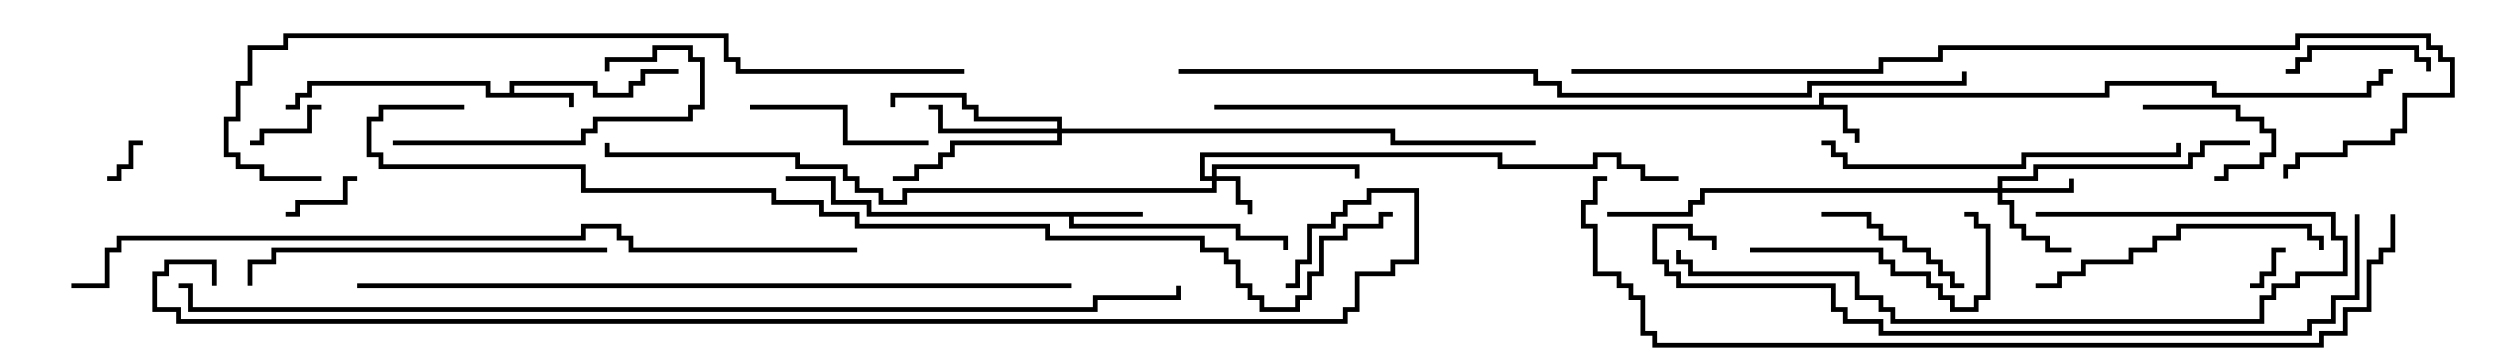 <svg version="1.1" width="105" height="15" xmlns="http://www.w3.org/2000/svg"><path d="M76.4,4.4L76.4,3.9L88.4,3.9L88.4,3.4L93.1,3.4L93.1,3.9L99.4,3.9L99.4,3.4L99.9,3.4L99.9,2.9L100.5,2.9L100.5,3.1L100.1,3.1L100.1,3.6L99.6,3.6L99.6,4.1L92.9,4.1L92.9,3.6L88.6,3.6L88.6,4.1L76.6,4.1L76.6,4.4L77.6,4.4L77.6,5.4L78.1,5.4L78.1,6L77.9,6L77.9,5.6L77.4,5.6L77.4,4.6L51,4.6L51,4.4z" stroke="none"/><path d="M21.4,3.9L21.4,3.4L25.1,3.4L25.1,3.9L26.4,3.9L26.4,3.4L26.9,3.4L26.9,2.9L28.5,2.9L28.5,3.1L27.1,3.1L27.1,3.6L26.6,3.6L26.6,4.1L24.9,4.1L24.9,3.6L21.6,3.6L21.6,3.9L24.1,3.9L24.1,4.5L23.9,4.5L23.9,4.1L20.4,4.1L20.4,3.6L13.1,3.6L13.1,4.1L12.6,4.1L12.6,4.6L12,4.6L12,4.4L12.4,4.4L12.4,3.9L12.9,3.9L12.9,3.4L20.6,3.4L20.6,3.9z" stroke="none"/><path d="M48,8.9L48,9.1L45.1,9.1L45.1,9.4L52.1,9.4L52.1,9.9L54.1,9.9L54.1,10.5L53.9,10.5L53.9,10.1L51.9,10.1L51.9,9.6L44.9,9.6L44.9,9.1L36.4,9.1L36.4,8.6L34.9,8.6L34.9,7.6L33,7.6L33,7.4L35.1,7.4L35.1,8.4L36.6,8.4L36.6,8.9z" stroke="none"/><path d="M50.9,7.4L50.9,6.9L57.1,6.9L57.1,7.5L56.9,7.5L56.9,7.1L51.1,7.1L51.1,7.4L52.1,7.4L52.1,8.4L52.6,8.4L52.6,9L52.4,9L52.4,8.6L51.9,8.6L51.9,7.6L51.1,7.6L51.1,8.1L38.1,8.1L38.1,8.6L36.9,8.6L36.9,8.1L35.9,8.1L35.9,7.6L35.4,7.6L35.4,7.1L33.4,7.1L33.4,6.6L25.4,6.6L25.4,6L25.6,6L25.6,6.4L33.6,6.4L33.6,6.9L35.6,6.9L35.6,7.4L36.1,7.4L36.1,7.9L37.1,7.9L37.1,8.4L37.9,8.4L37.9,7.9L50.9,7.9L50.9,7.6L50.4,7.6L50.4,6.4L63.1,6.4L63.1,6.9L66.9,6.9L66.9,6.4L68.1,6.4L68.1,6.9L69.1,6.9L69.1,7.4L70.5,7.4L70.5,7.6L68.9,7.6L68.9,7.1L67.9,7.1L67.9,6.6L67.1,6.6L67.1,7.1L62.9,7.1L62.9,6.6L50.6,6.6L50.6,7.4z" stroke="none"/><path d="M83.9,7.9L83.9,7.4L85.4,7.4L85.4,6.9L91.9,6.9L91.9,6.4L92.4,6.4L92.4,5.9L94.5,5.9L94.5,6.1L92.6,6.1L92.6,6.6L92.1,6.6L92.1,7.1L85.6,7.1L85.6,7.6L84.1,7.6L84.1,7.9L86.9,7.9L86.9,7.5L87.1,7.5L87.1,8.1L84.1,8.1L84.1,8.4L84.6,8.4L84.6,9.4L85.1,9.4L85.1,9.9L86.1,9.9L86.1,10.4L87,10.4L87,10.6L85.9,10.6L85.9,10.1L84.9,10.1L84.9,9.6L84.4,9.6L84.4,8.6L83.9,8.6L83.9,8.1L71.6,8.1L71.6,8.6L71.1,8.6L71.1,9.1L67.5,9.1L67.5,8.9L70.9,8.9L70.9,8.4L71.4,8.4L71.4,7.9z" stroke="none"/><path d="M44.4,5.4L44.4,5.1L40.9,5.1L40.9,4.6L40.4,4.6L40.4,4.1L37.6,4.1L37.6,4.5L37.4,4.5L37.4,3.9L40.6,3.9L40.6,4.4L41.1,4.4L41.1,4.9L44.6,4.9L44.6,5.4L58.6,5.4L58.6,5.9L64.5,5.9L64.5,6.1L58.4,6.1L58.4,5.6L44.6,5.6L44.6,6.1L40.1,6.1L40.1,6.6L39.6,6.6L39.6,7.1L38.6,7.1L38.6,7.6L37.5,7.6L37.5,7.4L38.4,7.4L38.4,6.9L39.4,6.9L39.4,6.4L39.9,6.4L39.9,5.9L44.4,5.9L44.4,5.6L39.4,5.6L39.4,4.6L39,4.6L39,4.4L39.6,4.4L39.6,5.4z" stroke="none"/><path d="M6,5.9L6,6.1L5.6,6.1L5.6,7.1L5.1,7.1L5.1,7.6L4.5,7.6L4.5,7.4L4.9,7.4L4.9,6.9L5.4,6.9L5.4,5.9z" stroke="none"/><path d="M96,10.4L96,10.6L95.6,10.6L95.6,11.6L95.1,11.6L95.1,12.1L94.5,12.1L94.5,11.9L94.9,11.9L94.9,11.4L95.4,11.4L95.4,10.4z" stroke="none"/><path d="M15,7.4L15,7.6L14.6,7.6L14.6,8.6L12.6,8.6L12.6,9.1L12,9.1L12,8.9L12.4,8.9L12.4,8.4L14.4,8.4L14.4,7.4z" stroke="none"/><path d="M13.5,4.4L13.5,4.6L13.1,4.6L13.1,5.6L11.1,5.6L11.1,6.1L10.5,6.1L10.5,5.9L10.9,5.9L10.9,5.4L12.9,5.4L12.9,4.4z" stroke="none"/><path d="M90,4.6L90,4.4L94.1,4.4L94.1,4.9L95.1,4.9L95.1,5.4L95.6,5.4L95.6,6.6L95.1,6.6L95.1,7.1L93.6,7.1L93.6,7.6L93,7.6L93,7.4L93.4,7.4L93.4,6.9L94.9,6.9L94.9,6.4L95.4,6.4L95.4,5.6L94.9,5.6L94.9,5.1L93.9,5.1L93.9,4.6z" stroke="none"/><path d="M102.1,3L101.9,3L101.9,2.6L101.4,2.6L101.4,2.1L97.1,2.1L97.1,2.6L96.6,2.6L96.6,3.1L96,3.1L96,2.9L96.4,2.9L96.4,2.4L96.9,2.4L96.9,1.9L101.6,1.9L101.6,2.4L102.1,2.4z" stroke="none"/><path d="M76.5,9.1L76.5,8.9L78.6,8.9L78.6,9.4L79.1,9.4L79.1,9.9L80.1,9.9L80.1,10.4L81.1,10.4L81.1,10.9L81.6,10.9L81.6,11.4L82.1,11.4L82.1,11.9L82.5,11.9L82.5,12.1L81.9,12.1L81.9,11.6L81.4,11.6L81.4,11.1L80.9,11.1L80.9,10.6L79.9,10.6L79.9,10.1L78.9,10.1L78.9,9.6L78.4,9.6L78.4,9.1z" stroke="none"/><path d="M31.5,4.6L31.5,4.4L35.6,4.4L35.6,5.9L39,5.9L39,6.1L35.4,6.1L35.4,4.6z" stroke="none"/><path d="M73.5,10.6L73.5,10.4L79.1,10.4L79.1,10.9L79.6,10.9L79.6,11.4L81.1,11.4L81.1,11.9L81.6,11.9L81.6,12.4L82.1,12.4L82.1,12.9L82.9,12.9L82.9,12.4L83.4,12.4L83.4,9.6L82.9,9.6L82.9,9.1L82.5,9.1L82.5,8.9L83.1,8.9L83.1,9.4L83.6,9.4L83.6,12.6L83.1,12.6L83.1,13.1L81.9,13.1L81.9,12.6L81.4,12.6L81.4,12.1L80.9,12.1L80.9,11.6L79.4,11.6L79.4,11.1L78.9,11.1L78.9,10.6z" stroke="none"/><path d="M16.5,6.1L16.5,5.9L24.4,5.9L24.4,5.4L24.9,5.4L24.9,4.9L28.9,4.9L28.9,4.4L29.4,4.4L29.4,2.6L28.9,2.6L28.9,2.1L27.6,2.1L27.6,2.6L25.6,2.6L25.6,3L25.4,3L25.4,2.4L27.4,2.4L27.4,1.9L29.1,1.9L29.1,2.4L29.6,2.4L29.6,4.6L29.1,4.6L29.1,5.1L25.1,5.1L25.1,5.6L24.6,5.6L24.6,6.1z" stroke="none"/><path d="M97.6,10.5L97.4,10.5L97.4,10.1L96.9,10.1L96.9,9.6L91.6,9.6L91.6,10.1L90.6,10.1L90.6,10.6L89.6,10.6L89.6,11.1L87.6,11.1L87.6,11.6L86.6,11.6L86.6,12.1L85.5,12.1L85.5,11.9L86.4,11.9L86.4,11.4L87.4,11.4L87.4,10.9L89.4,10.9L89.4,10.4L90.4,10.4L90.4,9.9L91.4,9.9L91.4,9.4L97.1,9.4L97.1,9.9L97.6,9.9z" stroke="none"/><path d="M76.5,6.1L76.5,5.9L77.1,5.9L77.1,6.4L77.6,6.4L77.6,6.9L84.9,6.9L84.9,6.4L91.4,6.4L91.4,6L91.6,6L91.6,6.6L85.1,6.6L85.1,7.1L77.4,7.1L77.4,6.6L76.9,6.6L76.9,6.1z" stroke="none"/><path d="M70.4,10.5L70.6,10.5L70.6,10.9L71.1,10.9L71.1,11.4L78.1,11.4L78.1,12.4L79.1,12.4L79.1,12.9L79.6,12.9L79.6,13.4L94.9,13.4L94.9,12.4L95.4,12.4L95.4,11.9L96.4,11.9L96.4,11.4L98.4,11.4L98.4,10.1L97.9,10.1L97.9,9.1L85.5,9.1L85.5,8.9L98.1,8.9L98.1,9.9L98.6,9.9L98.6,11.6L96.6,11.6L96.6,12.1L95.6,12.1L95.6,12.6L95.1,12.6L95.1,13.6L79.4,13.6L79.4,13.1L78.9,13.1L78.9,12.6L77.9,12.6L77.9,11.6L70.9,11.6L70.9,11.1L70.4,11.1z" stroke="none"/><path d="M25.5,10.4L25.5,10.6L11.6,10.6L11.6,11.1L10.6,11.1L10.6,12L10.4,12L10.4,10.9L11.4,10.9L11.4,10.4z" stroke="none"/><path d="M72.1,10.5L71.9,10.5L71.9,10.1L70.9,10.1L70.9,9.6L69.6,9.6L69.6,10.9L70.1,10.9L70.1,11.4L70.6,11.4L70.6,11.9L77.1,11.9L77.1,12.9L77.6,12.9L77.6,13.4L79.1,13.4L79.1,13.9L96.9,13.9L96.9,13.4L97.9,13.4L97.9,12.4L98.9,12.4L98.9,9L99.1,9L99.1,12.6L98.1,12.6L98.1,13.6L97.1,13.6L97.1,14.1L78.9,14.1L78.9,13.6L77.4,13.6L77.4,13.1L76.9,13.1L76.9,12.1L70.4,12.1L70.4,11.6L69.9,11.6L69.9,11.1L69.4,11.1L69.4,9.4L71.1,9.4L71.1,9.9L72.1,9.9z" stroke="none"/><path d="M40.5,2.9L40.5,3.1L30.9,3.1L30.9,2.6L30.4,2.6L30.4,1.6L12.1,1.6L12.1,2.1L10.6,2.1L10.6,3.6L10.1,3.6L10.1,5.1L9.6,5.1L9.6,6.4L10.1,6.4L10.1,6.9L11.1,6.9L11.1,7.4L13.5,7.4L13.5,7.6L10.9,7.6L10.9,7.1L9.9,7.1L9.9,6.6L9.4,6.6L9.4,4.9L9.9,4.9L9.9,3.4L10.4,3.4L10.4,1.9L11.9,1.9L11.9,1.4L30.6,1.4L30.6,2.4L31.1,2.4L31.1,2.9z" stroke="none"/><path d="M45,11.9L45,12.1L15,12.1L15,11.9z" stroke="none"/><path d="M66,3.1L66,2.9L78.9,2.9L78.9,2.4L81.4,2.4L81.4,1.9L96.4,1.9L96.4,1.4L102.1,1.4L102.1,1.9L102.6,1.9L102.6,2.4L103.1,2.4L103.1,4.1L101.1,4.1L101.1,5.6L100.6,5.6L100.6,6.1L98.6,6.1L98.6,6.6L96.6,6.6L96.6,7.1L96.1,7.1L96.1,7.5L95.9,7.5L95.9,6.9L96.4,6.9L96.4,6.4L98.4,6.4L98.4,5.9L100.4,5.9L100.4,5.4L100.9,5.4L100.9,3.9L102.9,3.9L102.9,2.6L102.4,2.6L102.4,2.1L101.9,2.1L101.9,1.6L96.6,1.6L96.6,2.1L81.6,2.1L81.6,2.6L79.1,2.6L79.1,3.1z" stroke="none"/><path d="M49.5,3.1L49.5,2.9L64.6,2.9L64.6,3.4L65.6,3.4L65.6,3.9L75.9,3.9L75.9,3.4L82.4,3.4L82.4,3L82.6,3L82.6,3.6L76.1,3.6L76.1,4.1L65.4,4.1L65.4,3.6L64.4,3.6L64.4,3.1z" stroke="none"/><path d="M100.4,9L100.6,9L100.6,10.6L100.1,10.6L100.1,11.1L99.6,11.1L99.6,13.1L98.6,13.1L98.6,14.1L97.6,14.1L97.6,14.6L69.4,14.6L69.4,14.1L68.9,14.1L68.9,12.6L68.4,12.6L68.4,12.1L67.9,12.1L67.9,11.6L66.9,11.6L66.9,9.6L66.4,9.6L66.4,8.4L66.9,8.4L66.9,7.4L67.5,7.4L67.5,7.6L67.1,7.6L67.1,8.6L66.6,8.6L66.6,9.4L67.1,9.4L67.1,11.4L68.1,11.4L68.1,11.9L68.6,11.9L68.6,12.4L69.1,12.4L69.1,13.9L69.6,13.9L69.6,14.4L97.4,14.4L97.4,13.9L98.4,13.9L98.4,12.9L99.4,12.9L99.4,10.9L99.9,10.9L99.9,10.4L100.4,10.4z" stroke="none"/><path d="M36,10.4L36,10.6L26.4,10.6L26.4,10.1L25.9,10.1L25.9,9.6L24.6,9.6L24.6,10.1L5.1,10.1L5.1,10.6L4.6,10.6L4.6,12.1L3,12.1L3,11.9L4.4,11.9L4.4,10.4L4.9,10.4L4.9,9.9L24.4,9.9L24.4,9.4L26.1,9.4L26.1,9.9L26.6,9.9L26.6,10.4z" stroke="none"/><path d="M19.5,4.4L19.5,4.6L16.1,4.6L16.1,5.1L15.6,5.1L15.6,6.4L16.1,6.4L16.1,6.9L24.6,6.9L24.6,7.9L32.6,7.9L32.6,8.4L34.6,8.4L34.6,8.9L36.1,8.9L36.1,9.4L44.1,9.4L44.1,9.9L50.6,9.9L50.6,10.4L51.6,10.4L51.6,10.9L52.1,10.9L52.1,11.9L52.6,11.9L52.6,12.4L53.1,12.4L53.1,12.9L54.4,12.9L54.4,12.4L54.9,12.4L54.9,11.4L55.4,11.4L55.4,9.9L56.4,9.9L56.4,9.4L57.9,9.4L57.9,8.9L58.5,8.9L58.5,9.1L58.1,9.1L58.1,9.6L56.6,9.6L56.6,10.1L55.6,10.1L55.6,11.6L55.1,11.6L55.1,12.6L54.6,12.6L54.6,13.1L52.9,13.1L52.9,12.6L52.4,12.6L52.4,12.1L51.9,12.1L51.9,11.1L51.4,11.1L51.4,10.6L50.4,10.6L50.4,10.1L43.9,10.1L43.9,9.6L35.9,9.6L35.9,9.1L34.4,9.1L34.4,8.6L32.4,8.6L32.4,8.1L24.4,8.1L24.4,7.1L15.9,7.1L15.9,6.6L15.4,6.6L15.4,4.9L15.9,4.9L15.9,4.4z" stroke="none"/><path d="M7.5,12.1L7.5,11.9L8.1,11.9L8.1,12.9L45.9,12.9L45.9,12.4L49.4,12.4L49.4,12L49.6,12L49.6,12.6L46.1,12.6L46.1,13.1L7.9,13.1L7.9,12.1z" stroke="none"/><path d="M9.1,12L8.9,12L8.9,11.1L7.1,11.1L7.1,11.6L6.6,11.6L6.6,12.9L7.6,12.9L7.6,13.4L56.4,13.4L56.4,12.9L56.9,12.9L56.9,11.4L58.4,11.4L58.4,10.9L59.4,10.9L59.4,8.1L57.6,8.1L57.6,8.6L56.6,8.6L56.6,9.1L56.1,9.1L56.1,9.6L55.1,9.6L55.1,11.1L54.6,11.1L54.6,12.1L54,12.1L54,11.9L54.4,11.9L54.4,10.9L54.9,10.9L54.9,9.4L55.9,9.4L55.9,8.9L56.4,8.9L56.4,8.4L57.4,8.4L57.4,7.9L59.6,7.9L59.6,11.1L58.6,11.1L58.6,11.6L57.1,11.6L57.1,13.1L56.6,13.1L56.6,13.6L7.4,13.6L7.4,13.1L6.4,13.1L6.4,11.4L6.9,11.4L6.9,10.9L9.1,10.9z" stroke="none"/></svg>